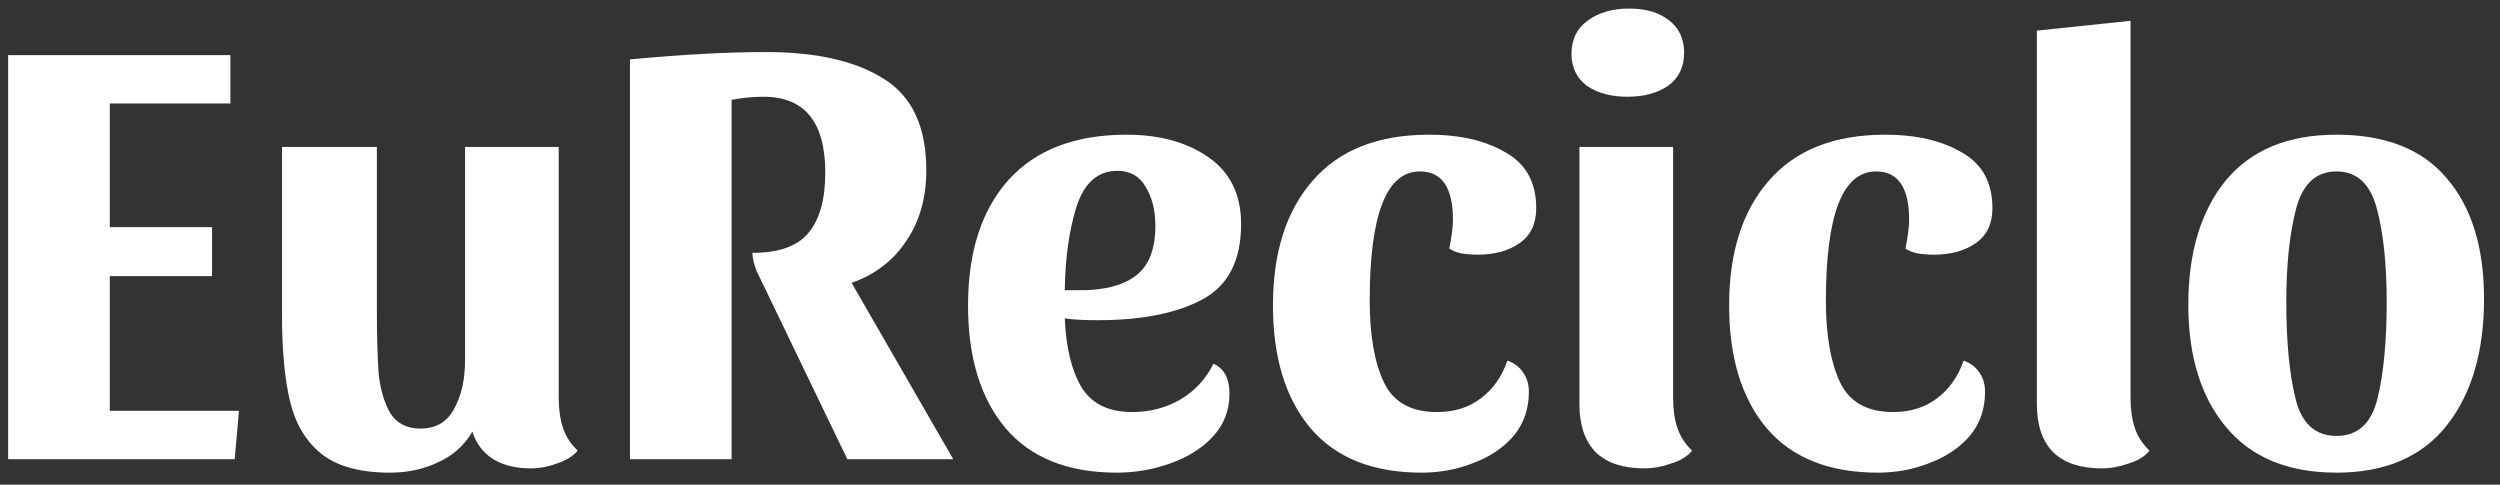 <svg width="98" height="19" viewBox="0 0 98 19" fill="none" xmlns="http://www.w3.org/2000/svg">
<rect x="0" y="0" width="98" height="19" fill="#333333" stroke="none"/>
<path d="M9.032 2.16V4.056H4.304V8.904H8.312V10.824H4.304V16.104H9.368L9.2 18H0.32V2.16H9.032ZM21.902 15.6C21.902 16.048 21.958 16.44 22.07 16.776C22.182 17.112 22.374 17.408 22.646 17.664C22.454 17.888 22.182 18.056 21.83 18.168C21.494 18.296 21.15 18.36 20.798 18.36C20.222 18.36 19.734 18.24 19.334 18C18.934 17.744 18.662 17.384 18.518 16.92C18.198 17.464 17.75 17.864 17.174 18.12C16.614 18.392 15.982 18.528 15.278 18.528C14.11 18.528 13.214 18.28 12.59 17.784C11.982 17.288 11.574 16.6 11.366 15.72C11.158 14.84 11.054 13.712 11.054 12.336V5.76H14.774V12.216C14.774 13.224 14.798 14.04 14.846 14.664C14.91 15.272 15.062 15.784 15.302 16.2C15.558 16.6 15.95 16.8 16.478 16.8C17.086 16.8 17.526 16.544 17.798 16.032C18.086 15.52 18.23 14.88 18.23 14.112V5.76H21.902V15.6ZM36.311 6.672C36.311 7.76 36.047 8.688 35.519 9.456C35.007 10.224 34.295 10.768 33.383 11.088L37.367 18H33.215L29.663 10.632C29.551 10.344 29.495 10.104 29.495 9.912C30.519 9.912 31.247 9.656 31.679 9.144C32.127 8.616 32.351 7.824 32.351 6.768C32.351 4.784 31.543 3.792 29.927 3.792C29.527 3.792 29.111 3.832 28.679 3.912V18H24.695V2.328C26.759 2.136 28.535 2.04 30.023 2.04C32.007 2.04 33.551 2.392 34.655 3.096C35.759 3.784 36.311 4.976 36.311 6.672ZM47.571 14.256C47.987 14.448 48.195 14.84 48.195 15.432C48.195 16.088 47.979 16.648 47.547 17.112C47.115 17.576 46.555 17.928 45.867 18.168C45.195 18.408 44.499 18.528 43.779 18.528C41.859 18.528 40.403 17.944 39.411 16.776C38.435 15.608 37.947 14.008 37.947 11.976C37.947 9.88 38.475 8.24 39.531 7.056C40.603 5.872 42.147 5.28 44.163 5.28C45.459 5.28 46.531 5.576 47.379 6.168C48.227 6.76 48.651 7.632 48.651 8.784C48.651 10.208 48.147 11.192 47.139 11.736C46.131 12.28 44.755 12.552 43.011 12.552C42.467 12.552 42.043 12.528 41.739 12.48C41.787 13.616 42.003 14.512 42.387 15.168C42.787 15.824 43.451 16.152 44.379 16.152C45.067 16.152 45.691 15.992 46.251 15.672C46.827 15.336 47.267 14.864 47.571 14.256ZM43.803 6.696C43.035 6.696 42.499 7.168 42.195 8.112C41.907 9.04 41.755 10.128 41.739 11.376H42.219C43.227 11.392 43.987 11.208 44.499 10.824C45.027 10.44 45.291 9.784 45.291 8.856C45.291 8.248 45.163 7.736 44.907 7.32C44.667 6.904 44.299 6.696 43.803 6.696ZM55.66 6.72C54.348 6.72 53.692 8.408 53.692 11.784C53.692 13.128 53.876 14.192 54.244 14.976C54.612 15.76 55.308 16.152 56.332 16.152C57.004 16.152 57.572 15.976 58.036 15.624C58.516 15.272 58.868 14.776 59.092 14.136C59.364 14.232 59.572 14.392 59.716 14.616C59.86 14.824 59.932 15.072 59.932 15.36C59.932 16.032 59.732 16.608 59.332 17.088C58.932 17.552 58.412 17.904 57.772 18.144C57.132 18.4 56.452 18.528 55.732 18.528C53.812 18.528 52.356 17.944 51.364 16.776C50.388 15.608 49.9 14.008 49.9 11.976C49.9 9.896 50.42 8.264 51.46 7.08C52.5 5.88 54.02 5.28 56.02 5.28C57.236 5.28 58.236 5.512 59.02 5.976C59.82 6.424 60.22 7.152 60.22 8.16C60.22 8.768 60.004 9.224 59.572 9.528C59.14 9.832 58.588 9.984 57.916 9.984C57.724 9.984 57.516 9.968 57.292 9.936C57.084 9.888 56.924 9.824 56.812 9.744C56.908 9.264 56.956 8.888 56.956 8.616C56.956 7.352 56.524 6.72 55.66 6.72ZM63.858 0.336C64.514 0.336 65.034 0.488 65.418 0.792C65.818 1.096 66.018 1.52 66.018 2.064C66.018 2.624 65.81 3.056 65.394 3.36C64.978 3.648 64.442 3.792 63.786 3.792C63.146 3.792 62.618 3.648 62.202 3.36C61.802 3.056 61.602 2.64 61.602 2.112C61.602 1.552 61.81 1.12 62.226 0.816C62.658 0.496 63.202 0.336 63.858 0.336ZM65.586 15.6C65.586 16.048 65.642 16.44 65.754 16.776C65.866 17.112 66.058 17.408 66.33 17.664C66.154 17.888 65.882 18.056 65.514 18.168C65.162 18.296 64.81 18.36 64.458 18.36C63.626 18.36 62.994 18.152 62.562 17.736C62.13 17.304 61.914 16.672 61.914 15.84V5.76H65.586V15.6ZM73.543 6.72C72.231 6.72 71.575 8.408 71.575 11.784C71.575 13.128 71.758 14.192 72.126 14.976C72.495 15.76 73.191 16.152 74.215 16.152C74.886 16.152 75.454 15.976 75.918 15.624C76.398 15.272 76.751 14.776 76.975 14.136C77.246 14.232 77.454 14.392 77.599 14.616C77.743 14.824 77.814 15.072 77.814 15.36C77.814 16.032 77.615 16.608 77.215 17.088C76.814 17.552 76.294 17.904 75.654 18.144C75.014 18.4 74.335 18.528 73.615 18.528C71.695 18.528 70.239 17.944 69.246 16.776C68.27 15.608 67.782 14.008 67.782 11.976C67.782 9.896 68.302 8.264 69.343 7.08C70.382 5.88 71.903 5.28 73.903 5.28C75.118 5.28 76.118 5.512 76.903 5.976C77.703 6.424 78.103 7.152 78.103 8.16C78.103 8.768 77.886 9.224 77.454 9.528C77.022 9.832 76.471 9.984 75.799 9.984C75.606 9.984 75.398 9.968 75.174 9.936C74.966 9.888 74.806 9.824 74.695 9.744C74.79 9.264 74.838 8.888 74.838 8.616C74.838 7.352 74.406 6.72 73.543 6.72ZM83.517 0.816V15.6C83.517 16.048 83.573 16.44 83.685 16.776C83.797 17.112 83.989 17.408 84.261 17.664C84.085 17.888 83.813 18.056 83.445 18.168C83.093 18.296 82.741 18.36 82.389 18.36C81.557 18.36 80.925 18.152 80.493 17.736C80.061 17.304 79.845 16.672 79.845 15.84V1.2L83.517 0.816ZM91.591 5.28C93.51 5.28 94.951 5.848 95.91 6.984C96.886 8.12 97.374 9.696 97.374 11.712C97.374 13.792 96.886 15.448 95.91 16.68C94.934 17.912 93.495 18.528 91.591 18.528C89.703 18.528 88.263 17.936 87.27 16.752C86.278 15.568 85.782 13.968 85.782 11.952C85.782 9.904 86.27 8.28 87.246 7.08C88.239 5.88 89.686 5.28 91.591 5.28ZM91.591 17.088C92.422 17.088 92.959 16.6 93.198 15.624C93.439 14.648 93.558 13.384 93.558 11.832C93.558 10.36 93.43 9.144 93.174 8.184C92.918 7.208 92.391 6.72 91.591 6.72C90.79 6.72 90.263 7.208 90.007 8.184C89.751 9.16 89.623 10.376 89.623 11.832C89.623 13.384 89.743 14.648 89.983 15.624C90.222 16.6 90.758 17.088 91.591 17.088Z" fill="white"/>
</svg>
